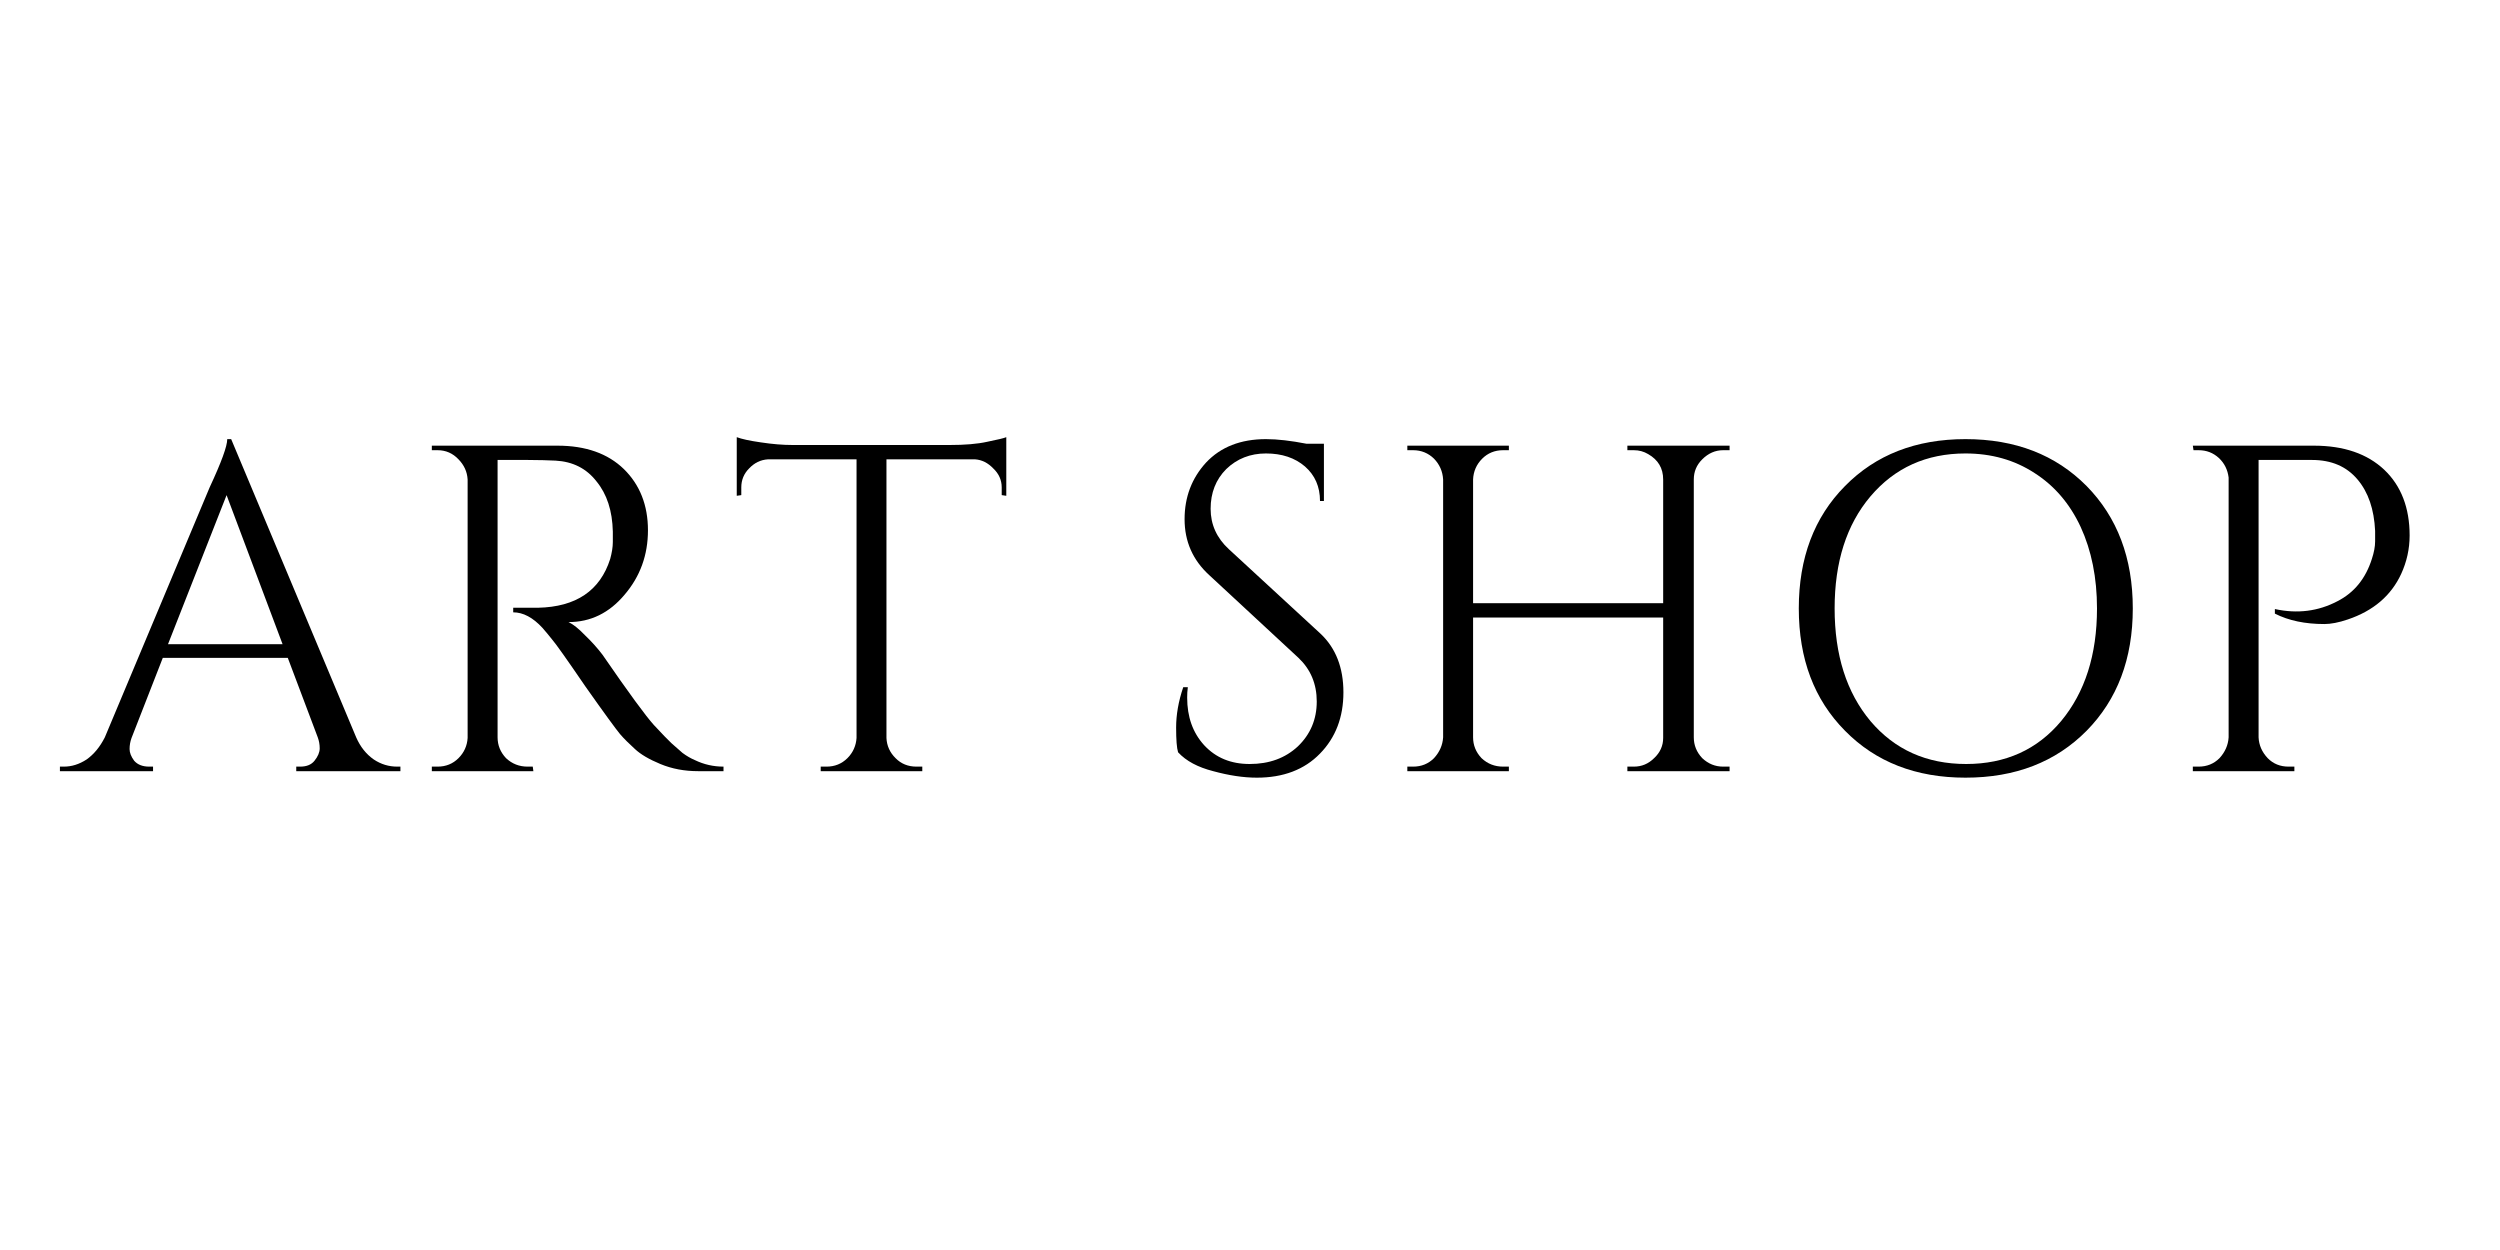 <svg xmlns="http://www.w3.org/2000/svg" xmlns:xlink="http://www.w3.org/1999/xlink" width="80" zoomAndPan="magnify" viewBox="0 0 60 30" height="40" preserveAspectRatio="xMidYMid meet" version="1.0"><defs><g/></defs><g fill="#000000" fill-opacity="1"><g transform="translate(1.532, 18.508)"><g><path d="M 8 -0.109 L 8.078 -0.109 L 8.078 0 L 5.578 0 L 5.578 -0.109 L 5.672 -0.109 C 5.828 -0.109 5.941 -0.156 6.016 -0.25 C 6.098 -0.352 6.141 -0.453 6.141 -0.547 C 6.141 -0.641 6.125 -0.727 6.094 -0.812 L 5.375 -2.719 L 2.375 -2.719 L 1.625 -0.797 C 1.594 -0.711 1.578 -0.625 1.578 -0.531 C 1.578 -0.445 1.613 -0.352 1.688 -0.25 C 1.77 -0.156 1.891 -0.109 2.047 -0.109 L 2.141 -0.109 L 2.141 0 L -0.094 0 L -0.094 -0.109 L 0 -0.109 C 0.188 -0.109 0.367 -0.164 0.547 -0.281 C 0.723 -0.406 0.867 -0.582 0.984 -0.812 L 3.5 -6.812 C 3.781 -7.414 3.922 -7.801 3.922 -7.969 L 4.016 -7.969 L 7.016 -0.812 C 7.117 -0.582 7.258 -0.406 7.438 -0.281 C 7.613 -0.164 7.801 -0.109 8 -0.109 Z M 2.5 -3.047 L 5.25 -3.047 L 3.906 -6.625 Z M 2.5 -3.047 "/></g></g></g><g fill="#000000" fill-opacity="1"><g transform="translate(9.692, 18.508)"><g><path d="M 2.969 -7.469 L 2.25 -7.469 L 2.25 -0.812 C 2.25 -0.625 2.316 -0.457 2.453 -0.312 C 2.598 -0.176 2.77 -0.109 2.969 -0.109 L 3.094 -0.109 L 3.109 0 L 0.672 0 L 0.672 -0.109 L 0.812 -0.109 C 1.008 -0.109 1.176 -0.176 1.312 -0.312 C 1.445 -0.445 1.52 -0.609 1.531 -0.797 L 1.531 -7 C 1.52 -7.188 1.445 -7.348 1.312 -7.484 C 1.176 -7.629 1.008 -7.703 0.812 -7.703 L 0.672 -7.703 L 0.672 -7.812 L 3.688 -7.812 C 4.363 -7.812 4.895 -7.625 5.281 -7.25 C 5.664 -6.875 5.859 -6.383 5.859 -5.781 C 5.859 -5.188 5.672 -4.672 5.297 -4.234 C 4.93 -3.797 4.484 -3.578 3.953 -3.578 C 4.066 -3.523 4.195 -3.422 4.344 -3.266 C 4.5 -3.117 4.641 -2.961 4.766 -2.797 C 5.398 -1.879 5.812 -1.316 6 -1.109 C 6.195 -0.898 6.336 -0.754 6.422 -0.672 C 6.504 -0.598 6.594 -0.52 6.688 -0.438 C 6.789 -0.363 6.891 -0.305 6.984 -0.266 C 7.203 -0.16 7.43 -0.109 7.672 -0.109 L 7.672 0 L 7.062 0 C 6.738 0 6.438 -0.055 6.156 -0.172 C 5.883 -0.285 5.68 -0.406 5.547 -0.531 C 5.41 -0.656 5.289 -0.773 5.188 -0.891 C 5.094 -1.004 4.816 -1.383 4.359 -2.031 C 3.91 -2.688 3.645 -3.062 3.562 -3.156 C 3.488 -3.25 3.41 -3.344 3.328 -3.438 C 3.098 -3.688 2.863 -3.812 2.625 -3.812 L 2.625 -3.922 C 2.688 -3.922 2.766 -3.922 2.859 -3.922 C 2.953 -3.922 3.07 -3.922 3.219 -3.922 C 4.133 -3.941 4.711 -4.332 4.953 -5.094 C 4.992 -5.238 5.016 -5.375 5.016 -5.5 C 5.016 -5.633 5.016 -5.719 5.016 -5.75 C 5.004 -6.25 4.875 -6.648 4.625 -6.953 C 4.383 -7.266 4.055 -7.43 3.641 -7.453 C 3.461 -7.461 3.238 -7.469 2.969 -7.469 Z M 2.969 -7.469 "/></g></g></g><g fill="#000000" fill-opacity="1"><g transform="translate(17.463, 18.508)"><g><path d="M 6.578 -6.812 C 6.578 -6.988 6.508 -7.141 6.375 -7.266 C 6.25 -7.398 6.102 -7.473 5.938 -7.484 L 3.812 -7.484 L 3.812 -0.797 C 3.82 -0.609 3.895 -0.445 4.031 -0.312 C 4.164 -0.176 4.332 -0.109 4.531 -0.109 L 4.672 -0.109 L 4.672 0 L 2.234 0 L 2.234 -0.109 L 2.375 -0.109 C 2.57 -0.109 2.738 -0.176 2.875 -0.312 C 3.008 -0.445 3.082 -0.609 3.094 -0.797 L 3.094 -7.484 L 0.969 -7.484 C 0.789 -7.473 0.641 -7.398 0.516 -7.266 C 0.391 -7.141 0.328 -6.988 0.328 -6.812 L 0.328 -6.625 L 0.219 -6.609 L 0.219 -8.016 C 0.332 -7.973 0.523 -7.93 0.797 -7.891 C 1.078 -7.848 1.332 -7.828 1.562 -7.828 L 5.328 -7.828 C 5.691 -7.828 5.992 -7.852 6.234 -7.906 C 6.484 -7.957 6.633 -7.992 6.688 -8.016 L 6.688 -6.609 L 6.578 -6.625 Z M 6.578 -6.812 "/></g></g></g><g fill="#000000" fill-opacity="1"><g transform="translate(24.575, 18.508)"><g/></g></g><g fill="#000000" fill-opacity="1"><g transform="translate(27.586, 18.508)"><g><path d="M 0.688 -0.453 C 0.656 -0.555 0.641 -0.754 0.641 -1.047 C 0.641 -1.348 0.695 -1.672 0.812 -2.016 L 0.922 -2.016 C 0.91 -1.93 0.906 -1.848 0.906 -1.766 C 0.906 -1.305 1.039 -0.926 1.312 -0.625 C 1.594 -0.32 1.957 -0.172 2.406 -0.172 C 2.875 -0.172 3.258 -0.312 3.562 -0.594 C 3.863 -0.883 4.016 -1.242 4.016 -1.672 C 4.016 -2.098 3.867 -2.445 3.578 -2.719 L 1.438 -4.703 C 1.039 -5.066 0.844 -5.516 0.844 -6.047 C 0.844 -6.578 1.016 -7.031 1.359 -7.406 C 1.711 -7.781 2.191 -7.969 2.797 -7.969 C 3.078 -7.969 3.398 -7.93 3.766 -7.859 L 4.188 -7.859 L 4.188 -6.484 L 4.094 -6.484 C 4.094 -6.828 3.973 -7.102 3.734 -7.312 C 3.492 -7.52 3.18 -7.625 2.797 -7.625 C 2.422 -7.625 2.102 -7.5 1.844 -7.25 C 1.594 -7 1.469 -6.68 1.469 -6.297 C 1.469 -5.922 1.613 -5.598 1.906 -5.328 L 4.109 -3.297 C 4.473 -2.953 4.656 -2.484 4.656 -1.891 C 4.656 -1.297 4.469 -0.805 4.094 -0.422 C 3.719 -0.035 3.211 0.156 2.578 0.156 C 2.254 0.156 1.906 0.102 1.531 0 C 1.164 -0.094 0.883 -0.242 0.688 -0.453 Z M 0.688 -0.453 "/></g></g></g><g fill="#000000" fill-opacity="1"><g transform="translate(33.104, 18.508)"><g><path d="M 6.109 -0.109 C 6.297 -0.109 6.457 -0.176 6.594 -0.312 C 6.738 -0.445 6.812 -0.609 6.812 -0.797 L 6.812 -3.688 L 2.25 -3.688 L 2.25 -0.812 C 2.25 -0.625 2.316 -0.457 2.453 -0.312 C 2.598 -0.176 2.77 -0.109 2.969 -0.109 L 3.109 -0.109 L 3.109 0 L 0.672 0 L 0.672 -0.109 L 0.812 -0.109 C 1.008 -0.109 1.176 -0.176 1.312 -0.312 C 1.445 -0.457 1.52 -0.625 1.531 -0.812 L 1.531 -7 C 1.52 -7.195 1.445 -7.363 1.312 -7.5 C 1.176 -7.633 1.008 -7.703 0.812 -7.703 L 0.672 -7.703 L 0.672 -7.812 L 3.109 -7.812 L 3.109 -7.703 L 2.969 -7.703 C 2.77 -7.703 2.602 -7.633 2.469 -7.5 C 2.332 -7.363 2.258 -7.195 2.25 -7 L 2.25 -4.031 L 6.812 -4.031 L 6.812 -7 C 6.812 -7.27 6.691 -7.473 6.453 -7.609 C 6.348 -7.672 6.234 -7.703 6.109 -7.703 L 5.953 -7.703 L 5.953 -7.812 L 8.406 -7.812 L 8.406 -7.703 L 8.25 -7.703 C 8.062 -7.703 7.895 -7.629 7.75 -7.484 C 7.613 -7.348 7.547 -7.188 7.547 -7 L 7.547 -0.812 C 7.547 -0.625 7.613 -0.457 7.75 -0.312 C 7.895 -0.176 8.062 -0.109 8.25 -0.109 L 8.406 -0.109 L 8.406 0 L 5.953 0 L 5.953 -0.109 Z M 6.109 -0.109 "/></g></g></g><g fill="#000000" fill-opacity="1"><g transform="translate(42.39, 18.508)"><g><path d="M 1.891 -6.844 C 2.629 -7.594 3.594 -7.969 4.781 -7.969 C 5.977 -7.969 6.945 -7.594 7.688 -6.844 C 8.426 -6.094 8.797 -5.113 8.797 -3.906 C 8.797 -2.695 8.426 -1.719 7.688 -0.969 C 6.945 -0.219 5.977 0.156 4.781 0.156 C 3.594 0.156 2.629 -0.219 1.891 -0.969 C 1.148 -1.719 0.781 -2.695 0.781 -3.906 C 0.781 -5.113 1.148 -6.094 1.891 -6.844 Z M 2.5 -1.203 C 3.082 -0.516 3.848 -0.172 4.797 -0.172 C 5.742 -0.172 6.504 -0.516 7.078 -1.203 C 7.648 -1.891 7.938 -2.789 7.938 -3.906 C 7.938 -4.645 7.805 -5.297 7.547 -5.859 C 7.285 -6.422 6.914 -6.852 6.438 -7.156 C 5.957 -7.469 5.406 -7.625 4.781 -7.625 C 3.844 -7.625 3.082 -7.281 2.5 -6.594 C 1.926 -5.914 1.641 -5.02 1.641 -3.906 C 1.641 -2.789 1.926 -1.891 2.5 -1.203 Z M 2.5 -1.203 "/></g></g></g><g fill="#000000" fill-opacity="1"><g transform="translate(51.956, 18.508)"><g><path d="M 5.875 -5.656 C 5.875 -5.332 5.805 -5.023 5.672 -4.734 C 5.43 -4.211 5.004 -3.848 4.391 -3.641 C 4.172 -3.566 3.984 -3.531 3.828 -3.531 C 3.367 -3.531 2.973 -3.613 2.641 -3.781 L 2.641 -3.891 C 3.18 -3.773 3.68 -3.836 4.141 -4.078 C 4.547 -4.285 4.82 -4.625 4.969 -5.094 C 5.02 -5.25 5.047 -5.391 5.047 -5.516 C 5.047 -5.648 5.047 -5.734 5.047 -5.766 C 5.023 -6.285 4.883 -6.695 4.625 -7 C 4.363 -7.312 4 -7.469 3.531 -7.469 L 2.25 -7.469 L 2.25 -0.812 C 2.258 -0.625 2.332 -0.457 2.469 -0.312 C 2.602 -0.176 2.77 -0.109 2.969 -0.109 L 3.109 -0.109 L 3.109 0 L 0.672 0 L 0.672 -0.109 L 0.812 -0.109 C 1.008 -0.109 1.176 -0.176 1.312 -0.312 C 1.445 -0.457 1.52 -0.625 1.531 -0.812 L 1.531 -7.047 C 1.508 -7.234 1.43 -7.391 1.297 -7.516 C 1.16 -7.641 1 -7.703 0.812 -7.703 L 0.688 -7.703 L 0.672 -7.812 L 3.578 -7.812 C 4.297 -7.812 4.859 -7.617 5.266 -7.234 C 5.672 -6.848 5.875 -6.32 5.875 -5.656 Z M 5.875 -5.656 "/></g></g></g></svg>